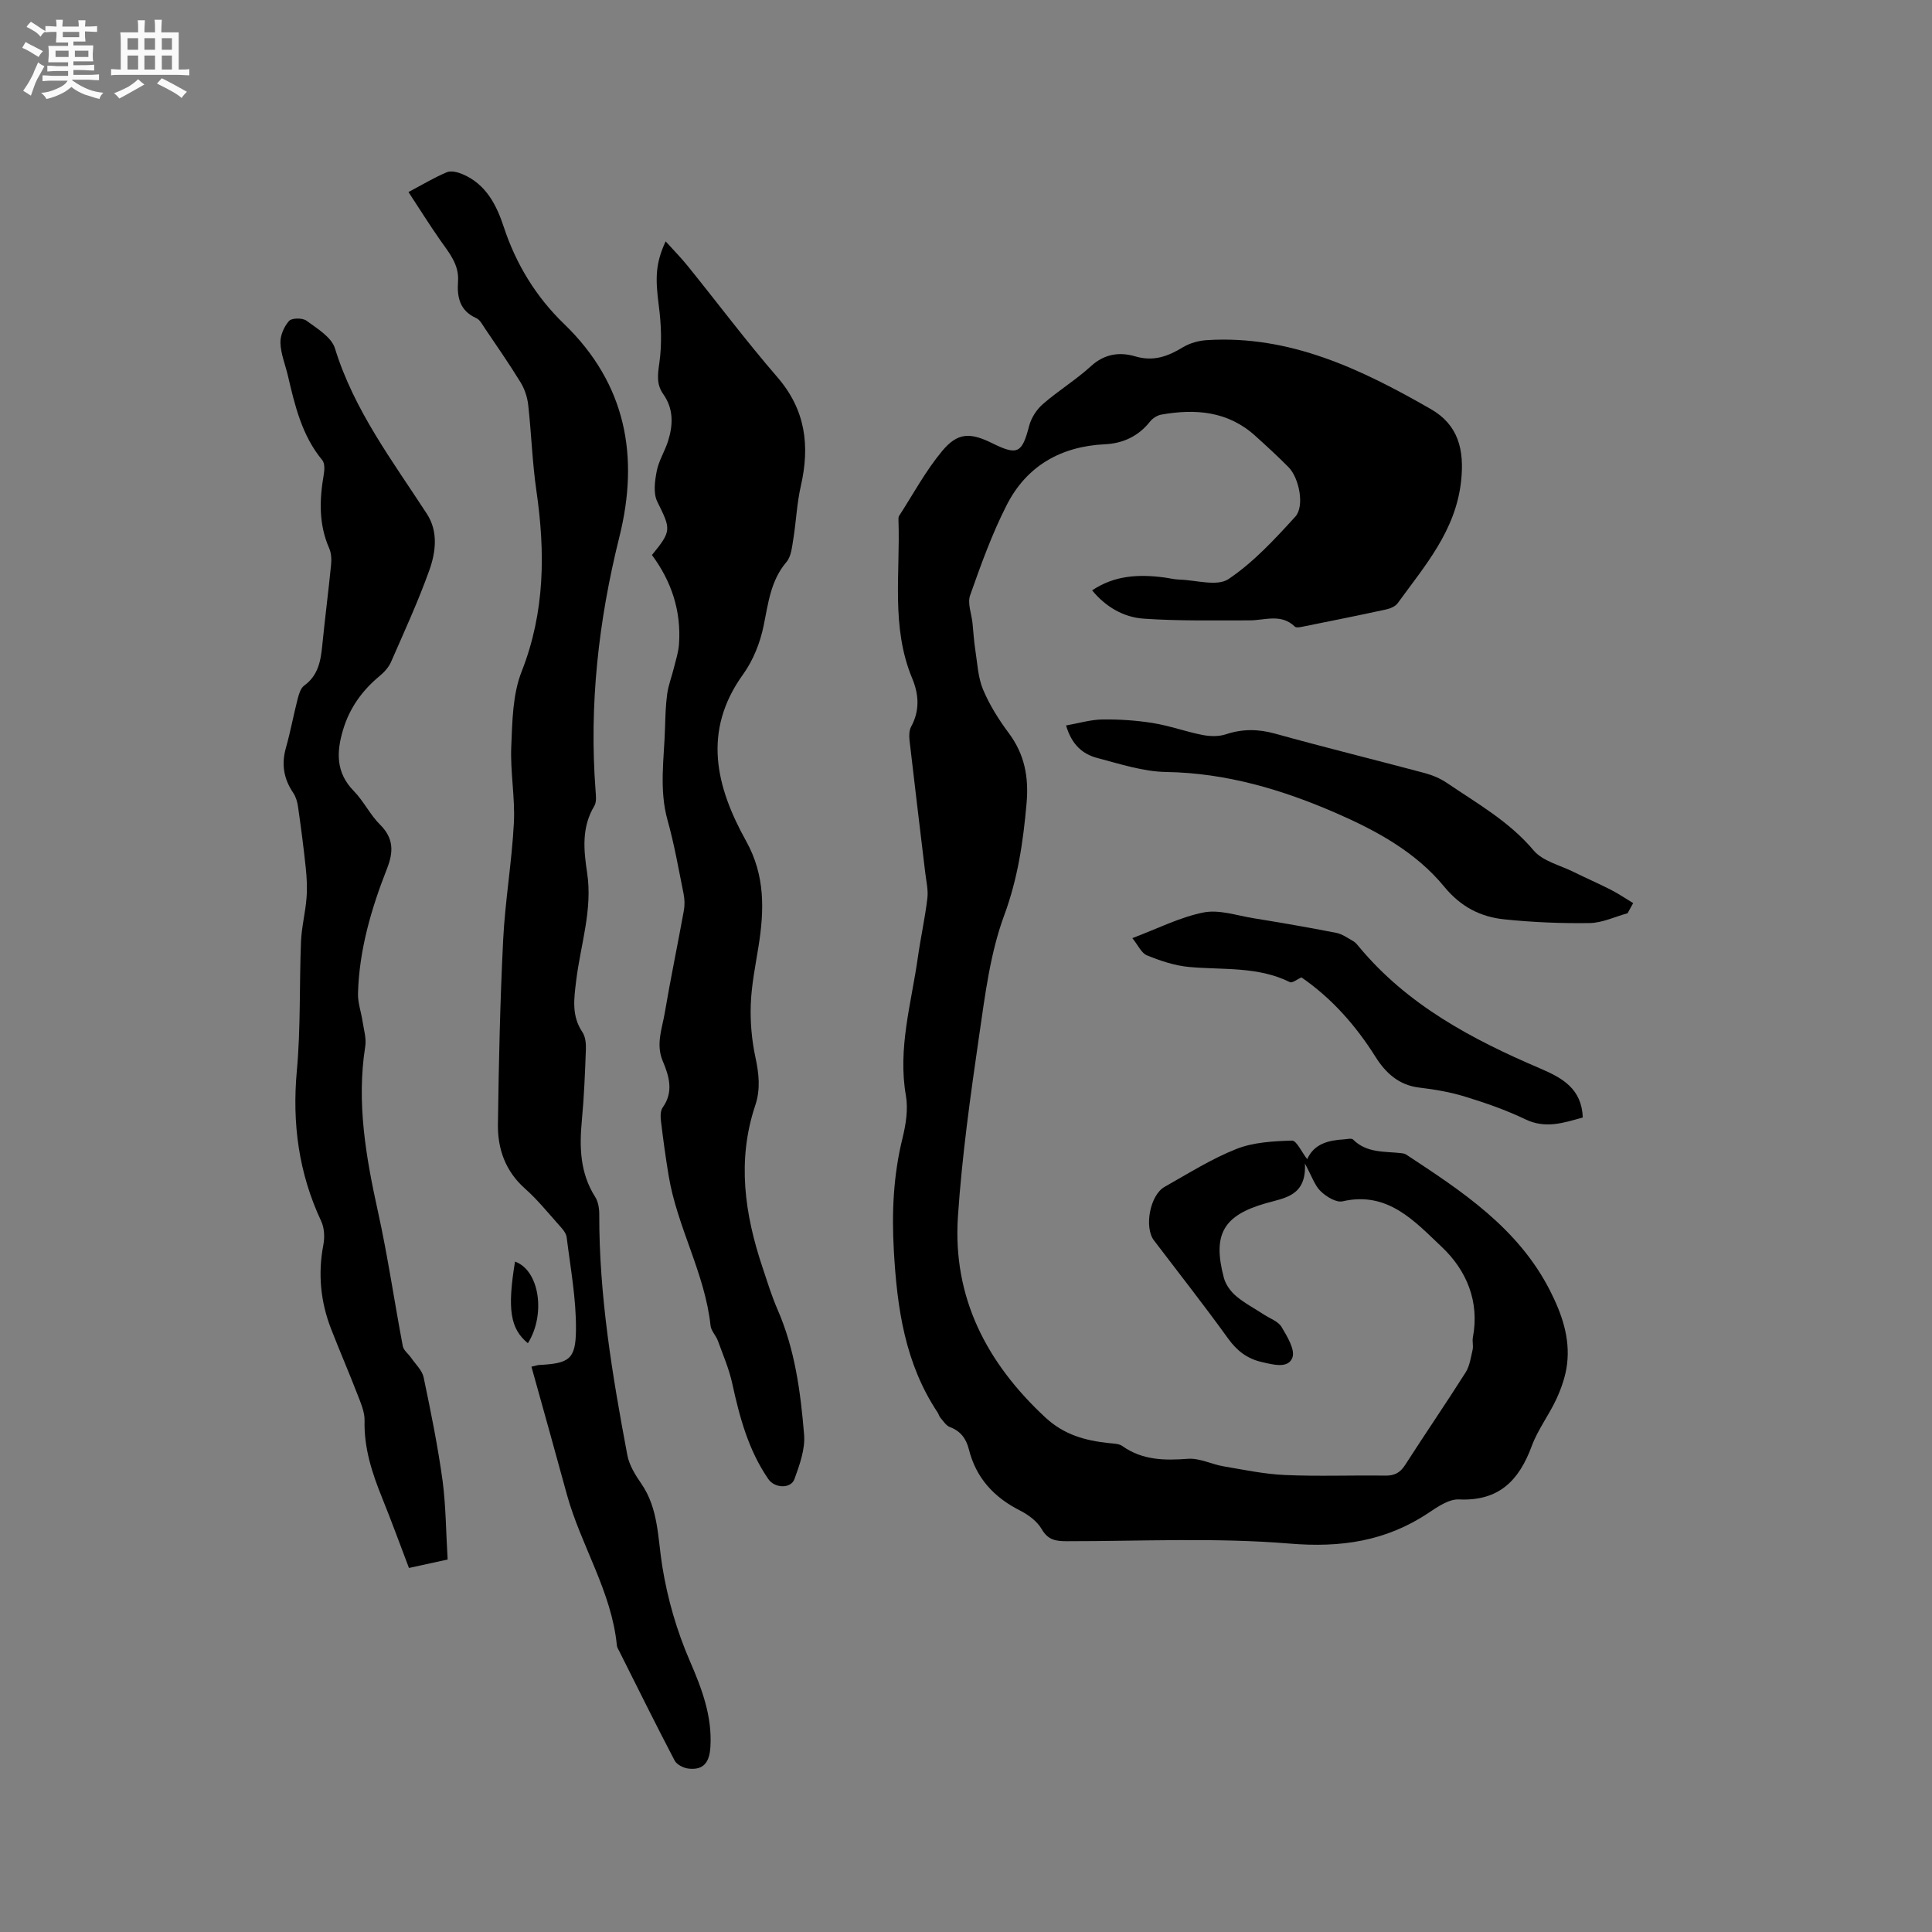 <svg enable-background="new 0 0 400 400" viewBox="0 0 400 400" xmlns="http://www.w3.org/2000/svg"><rect x="0" y="0" width="400" height="400" fill="#808080" stroke="none"/><path d="m6.8 9.5c.6.3 1.3.7 2.1 1.1-.4.4-.7.8-.9 1.2-.7-.4-1.3-.8-1.8-1.1s-1.1-.6-1.6-.8c.2-.4.5-.8.7-1.2.4.2.8.5 1.5.8zm.9 6.9c-.3.6-.5 1.1-.7 1.7s-.4 1.1-.6 1.7c-.6-.4-1.1-.7-1.6-1 .7-1 1.2-1.8 1.5-2.4.3-.5.6-1.1.8-1.7.3-.6.5-1.2.8-1.8.3.3.8.6 1.3.8-.7 1.3-1.2 2.2-1.5 2.7zm.1-11c.4.3 1 .7 1.7 1.1-.5.2-.8.6-1.1 1.1-.5-.6-1-1-1.4-1.2s-.9-.6-1.5-.8c.2-.4.5-.7.9-1.1.5.3.9.6 1.4.9zm10.5 13.1c1 .4 2 .6 3.1.7-.4.4-.7.8-.8 1.3-.9-.2-1.9-.6-3-.9-1-.4-2-.9-2.8-1.6-.5.4-1.1.9-1.9 1.3s-1.9.9-3.3 1.2c-.1-.3-.5-.8-1.1-1.3 1 0 2.1-.3 3.2-.8 1.2-.5 1.9-1 2.3-1.7h-3.2c-.4 0-1 0-2 .1v-1.2c1 0 1.7.1 2 .1h3.3v-1h-2.3c-.2 0-.9 0-2 .1v-1.2c1.2 0 1.9.1 2 .1h2.3v-.8h-4.1c0-.7.1-1.2.1-1.6 0-.5 0-1.1-.1-1.8h4.1v-.7h-2.5c0-.6.1-1.1.1-1.6v-.6h-.5c-.4 0-1 0-1.8.1v-1.3c1.2 0 1.9.1 2.1.1h.2c0-.3 0-.8-.1-1.4h1.4c0 .6-.1 1-.1 1.4h3.4c0-.4 0-.8-.1-1.3h1.5c0 .4-.1.9-.1 1.3.7 0 1.5 0 2.5-.1v1.2c-1 0-1.8-.1-2.5-.1v.6c0 .3 0 .8.1 1.5h-2.5v.8h4.1c0 .7-.1 1.3-.1 1.8s0 1 .1 1.5h-4.1v.8h1.4c.8 0 1.8 0 2.9-.1v1.2c-1 0-1.9-.1-2.8-.1h-1.5v1h3.2c.3 0 1 0 2.1-.1v1.2c-1.1 0-1.8-.1-2.1-.1h-3.4l-.1.1c1.4 1 2.4 1.5 3.4 1.9zm-4.1-6.7v-1.3h-2.7v1.3zm2.2-4.1v-1.1h-3.4v1.1zm1.9 4.1v-1.3h-2.8v1.3z" fill="#fafafb"/><path d="m37 6.7v2.3 5.4c1 0 1.8 0 2.2-.1v1.3c-.6 0-1.5-.1-2.5-.1h-11.9c-.7 0-1.3 0-1.8.1v-1.3c.5 0 1.1.1 2 .1v-5.2c0-1 0-1.8-.1-2.5h3.7c0-1.3 0-2.1-.1-2.5h1.5c0 .4-.1 1.3-.1 2.5h2.2c0-1.2 0-2.1-.1-2.6h1.5c0 .4-.1 1.3-.1 2.6zm-12.3 13.7c-.3-.4-.7-.8-1.1-1.1 1.1-.4 2.1-.9 2.9-1.3.8-.5 1.5-1 2.1-1.6.4.4.9.8 1.3 1.1-2.5 1.4-4.2 2.4-5.2 2.9zm3.9-10.1v-2.4h-2.2v2.4zm0 4.1v-2.9h-2.2v2.9zm3.5-4.1v-2.4h-2.2v2.4zm0 4.1v-2.9h-2.2v2.9zm.4 2.9 1-1.1c.6.3 1.4.7 2.5 1.3s2 1.1 2.7 1.5c-.4.4-.8.8-1.1 1.3-.8-.8-2.5-1.7-5.1-3zm3.1-7v-2.4h-2.1v2.4zm0 4.1v-2.9h-2.1v2.9z" fill="#fafafb"/><g fill="#000001"><path d="m270.17 240.9c.34 6.7-4.11 7.09-8.05 8.21-8.86 2.52-11.12 6.46-8.73 15.45.37 1.4 1.4 2.82 2.52 3.77 1.76 1.49 3.86 2.58 5.81 3.86 1.24.81 2.91 1.38 3.6 2.52 1.17 1.97 2.88 4.76 2.25 6.39-.89 2.3-3.94 1.44-6.28.91-3.05-.69-5.18-2.32-7.03-4.89-4.96-6.88-10.21-13.55-15.34-20.3-2.07-2.72-.84-9.38 2.19-11.09 4.89-2.75 9.69-5.8 14.88-7.85 3.53-1.4 7.63-1.61 11.5-1.73.95-.03 1.97 2.34 3.15 3.84 1.46-3.23 4.43-3.9 7.64-4.1.63-.04 1.54-.28 1.86.04 2.86 2.86 6.58 2.42 10.09 2.83.31.04.65.11.9.28 11.58 7.61 23.16 15.19 29.76 28.12 2.46 4.83 4.2 9.79 3.56 15.22-.29 2.45-1.14 4.92-2.17 7.18-1.54 3.36-3.88 6.39-5.15 9.83-2.63 7.15-6.83 11.44-15.06 11.05-2.06-.1-4.39 1.5-6.29 2.77-8.81 5.88-18.14 7.26-28.81 6.37-15.28-1.27-30.73-.48-46.1-.49-2.22 0-3.89-.22-5.19-2.49-.94-1.63-2.77-2.99-4.51-3.87-5.4-2.73-9.09-6.74-10.58-12.67-.54-2.17-1.69-3.77-3.92-4.6-.79-.29-1.35-1.23-1.96-1.92-.27-.31-.36-.77-.6-1.12-6.75-10.16-8.38-21.58-9.05-33.49-.45-7.93-.1-15.59 1.79-23.27.7-2.84 1.2-5.99.71-8.81-1.72-9.81 1.13-19.14 2.47-28.62.58-4.09 1.48-8.14 1.97-12.23.21-1.73-.23-3.55-.44-5.32-1.09-9.15-2.21-18.3-3.26-27.46-.1-.91-.07-2.01.34-2.77 1.82-3.35 1.61-6.67.21-10.03-4.41-10.6-2.44-21.74-2.83-32.68-.01-.31-.03-.69.13-.93 2.92-4.52 5.49-9.32 8.91-13.43 3.23-3.88 5.83-3.87 10.45-1.58 5.17 2.56 6.11 2 7.56-3.61.43-1.67 1.55-3.41 2.86-4.54 3.19-2.78 6.86-5.02 9.98-7.87 2.79-2.55 5.95-2.94 9.12-2 3.79 1.12 6.76.01 9.88-1.88 1.44-.87 3.28-1.38 4.97-1.48 17.22-1.08 31.99 6.04 46.33 14.26 5.7 3.26 7.01 8.39 6.29 14.97-1.14 10.29-7.51 17.48-13.11 25.22-.49.68-1.54 1.12-2.41 1.31-5.69 1.24-11.4 2.38-17.11 3.53-.59.12-1.48.32-1.79.02-2.85-2.76-6.19-1.29-9.38-1.29-7.3-.01-14.61.15-21.88-.35-4.16-.28-7.85-2.4-10.71-5.86 4.65-3.14 9.71-3.36 14.94-2.67 1.05.14 2.09.41 3.14.44 3.45.1 7.8 1.47 10.16-.11 5.18-3.48 9.57-8.25 13.83-12.92 1.97-2.17.79-8.02-1.39-10.23-2.23-2.26-4.58-4.41-6.94-6.54-5.64-5.08-12.35-5.61-19.41-4.36-.84.15-1.79.75-2.33 1.43-2.41 3.04-5.58 4.53-9.35 4.71-9.12.44-16.19 4.47-20.32 12.56-3.05 5.98-5.35 12.37-7.59 18.72-.58 1.66.3 3.83.5 5.77.19 1.86.29 3.72.58 5.56.43 2.75.55 5.66 1.6 8.17 1.34 3.19 3.24 6.22 5.32 9.01 3.29 4.41 4.17 9.12 3.69 14.55-.7 7.92-1.8 15.52-4.62 23.16-2.9 7.84-3.96 16.45-5.18 24.82-1.81 12.47-3.57 24.99-4.41 37.54-1.12 16.77 5.92 30.32 18.1 41.63 3.89 3.61 8.27 4.79 13.17 5.31.94.1 2.05.1 2.76.6 4.16 2.96 8.73 3.01 13.59 2.65 2.41-.18 4.89 1.14 7.38 1.56 4.25.72 8.51 1.62 12.79 1.8 6.88.3 13.79.02 20.68.12 1.91.03 3.09-.59 4.13-2.22 4.12-6.42 8.44-12.72 12.52-19.16.84-1.33 1.07-3.09 1.44-4.68.18-.81-.1-1.72.05-2.53 1.43-7.46-1.34-13.93-6.38-18.7-5.57-5.26-11.19-11.68-20.59-9.5-1.31.3-3.36-.95-4.51-2.06-1.24-1.16-1.81-3.03-3.29-5.76z"/><path d="m110.03 282.96c.94-.22 1.24-.33 1.55-.35 6.2-.34 7.61-1.09 7.67-7.27.06-6.39-1.14-12.81-1.93-19.19-.12-.93-.98-1.84-1.67-2.61-2.26-2.53-4.41-5.2-6.94-7.44-4.06-3.6-5.69-8.2-5.62-13.32.17-12.71.45-25.43 1.08-38.12.4-8.1 1.8-16.15 2.22-24.24.28-5.26-.76-10.58-.54-15.84.22-5.23.28-10.81 2.15-15.55 4.85-12.32 4.9-24.72 3.05-37.47-.85-5.86-1.03-11.82-1.69-17.72-.18-1.61-.74-3.31-1.59-4.69-2.32-3.79-4.87-7.45-7.36-11.14-.53-.78-1.04-1.81-1.81-2.15-3.43-1.52-4-4.36-3.77-7.59.25-3.5-1.84-5.92-3.67-8.52-2.21-3.16-4.26-6.44-6.59-9.99 3.11-1.65 5.46-3.07 7.97-4.11.88-.36 2.26 0 3.24.42 4.82 2.05 7.01 6.32 8.52 10.92 2.54 7.72 6.71 14.51 12.47 20.06 12.92 12.47 15.6 27.54 11.46 44.13-4.32 17.33-6.28 34.77-4.92 52.58.08 1.03.22 2.3-.26 3.1-2.67 4.43-2.21 9.12-1.49 13.86 1.16 7.63-1.37 14.9-2.27 22.33-.45 3.73-.99 7.25 1.29 10.64.64.95.77 2.41.72 3.63-.18 4.87-.37 9.75-.83 14.6-.53 5.59-.39 10.95 2.76 15.9.63.99.85 2.41.84 3.63-.04 16.83 2.71 33.34 5.81 49.8.39 2.09 1.65 4.13 2.89 5.92 3.58 5.17 3.41 11.31 4.34 17.07 1.11 6.86 2.99 13.35 5.74 19.71 2.44 5.62 4.63 11.37 4.23 17.76-.19 3.08-1.35 4.83-4.53 4.46-1.02-.12-2.42-.81-2.86-1.64-3.93-7.5-7.68-15.1-11.48-22.67-.19-.38-.45-.77-.49-1.17-1.09-11.19-7.41-20.64-10.34-31.22-2.39-8.77-4.84-17.51-7.35-26.51z"/><path d="m134.98 114.91c4.12-5.04 3.93-5.32 1.1-11.06-.85-1.73-.51-4.26-.11-6.31.41-2.14 1.67-4.1 2.34-6.21 1.06-3.35 1.17-6.68-.99-9.73-1.46-2.06-1.14-4.1-.8-6.53.55-3.88.38-7.95-.13-11.85-.72-5.57-.71-8.63 1.42-13.25 1.63 1.81 3.21 3.4 4.6 5.13 6.18 7.65 12.09 15.54 18.52 22.97 5.87 6.78 6.78 14.22 4.87 22.57-.82 3.58-.96 7.3-1.55 10.94-.27 1.64-.43 3.6-1.41 4.76-3.3 3.88-3.77 8.53-4.74 13.22-.72 3.51-2.16 7.15-4.24 10.04-8.51 11.79-5.62 23.32.62 34.54 3.97 7.14 3.76 14.34 2.55 21.88-.64 3.97-1.45 7.96-1.59 11.96-.13 3.63.2 7.36.96 10.91.73 3.4 1.09 6.62-.03 9.96-3.81 11.37-2.2 22.51 1.5 33.55.97 2.91 1.87 5.86 3.09 8.67 3.63 8.29 4.79 17.12 5.52 25.96.25 3-.93 6.24-1.99 9.18-.73 2.05-4.08 1.96-5.42.01-4.11-5.97-5.94-12.78-7.46-19.76-.66-3.04-1.92-5.95-2.99-8.89-.4-1.08-1.4-2.04-1.51-3.12-1.16-10.85-6.93-20.41-8.68-31.08-.62-3.75-1.14-7.52-1.59-11.3-.11-.91-.12-2.1.36-2.77 2.33-3.26 1.32-6.53.01-9.63-1.46-3.48-.13-6.69.42-9.95 1.2-7.1 2.68-14.15 3.96-21.23.2-1.11.16-2.32-.06-3.43-1.03-5.08-1.91-10.21-3.31-15.2-1.8-6.42-.71-12.83-.53-19.25.07-2.33.13-4.67.45-6.98.26-1.82.95-3.58 1.39-5.38.4-1.62.94-3.25 1.05-4.9.48-6.8-1.52-12.93-5.6-18.44z"/><path d="m92.68 322.88c-2.95.64-5.31 1.16-8.01 1.75-1.88-4.94-3.64-9.78-5.57-14.55-2.08-5.14-3.76-10.29-3.62-15.96.04-1.8-.8-3.67-1.47-5.42-1.75-4.53-3.69-9-5.45-13.53-2.2-5.65-2.76-11.44-1.61-17.45.3-1.56.21-3.48-.45-4.89-4.66-9.94-6.04-20.25-5.04-31.18.81-8.85.5-17.79.86-26.69.12-3.01.9-5.99 1.14-9.01.17-2.09.06-4.22-.16-6.31-.44-4.2-.99-8.39-1.59-12.58-.14-1-.44-2.07-.99-2.89-1.98-2.91-2.49-5.94-1.52-9.36.95-3.35 1.57-6.79 2.44-10.16.25-.97.61-2.17 1.33-2.7 2.9-2.1 3.43-5.08 3.75-8.31.55-5.59 1.28-11.16 1.83-16.75.11-1.12.04-2.39-.4-3.39-2.19-4.98-2.01-10.06-1.12-15.25.17-.96.23-2.32-.3-2.97-4.22-5.1-5.67-11.28-7.12-17.48-.53-2.27-1.47-4.51-1.55-6.78-.06-1.54.74-3.4 1.78-4.57.57-.64 2.8-.66 3.62-.05 2.22 1.63 5.18 3.41 5.89 5.73 3.95 12.83 11.92 23.3 19.05 34.29 2.35 3.63 1.83 7.87.5 11.61-2.31 6.47-5.2 12.74-7.95 19.04-.48 1.09-1.39 2.09-2.33 2.87-3.62 2.99-6.23 6.62-7.58 11.12-1.38 4.57-1.55 8.87 2.19 12.69 2.06 2.1 3.38 4.93 5.47 7 2.84 2.83 2.78 5.65 1.42 9.1-3.26 8.3-5.76 16.84-6 25.84-.05 1.91.65 3.82.94 5.75.26 1.73.82 3.54.56 5.21-1.84 11.66.15 22.95 2.65 34.29 2.03 9.19 3.37 18.53 5.13 27.78.17.87 1.16 1.58 1.72 2.4.91 1.33 2.28 2.58 2.59 4.05 1.5 7.14 2.95 14.3 3.94 21.53.68 5.32.69 10.73 1.03 16.18z"/><path d="m336.97 189.08c-2.6.71-5.2 1.98-7.82 2.03-5.91.09-11.85-.16-17.72-.77-4.92-.51-9-2.6-12.4-6.74-5.88-7.17-13.97-11.58-22.38-15.25-11.24-4.89-22.78-8.32-35.24-8.52-4.77-.08-9.55-1.67-14.24-2.9-2.95-.78-5.27-2.67-6.45-6.73 2.58-.45 5.03-1.2 7.48-1.24 3.48-.05 7.01.18 10.45.73 3.49.56 6.86 1.8 10.33 2.48 1.55.3 3.35.35 4.82-.14 3.44-1.14 6.68-1.11 10.19-.14 10.29 2.86 20.67 5.41 31 8.17 1.6.43 3.21 1.11 4.58 2.04 6.28 4.26 12.91 7.98 17.96 13.98 1.88 2.23 5.45 3.04 8.28 4.45 2.56 1.27 5.18 2.4 7.72 3.7 1.59.81 3.07 1.83 4.6 2.75-.38.68-.77 1.39-1.16 2.1z"/><path d="m269.45 202.36c-.84.36-1.89 1.22-2.39.98-6.65-3.3-13.84-2.5-20.87-3.14-2.97-.27-5.94-1.27-8.72-2.4-1.16-.47-1.85-2.12-3.03-3.57 5.23-1.97 9.83-4.33 14.72-5.31 3.23-.65 6.87.62 10.31 1.18 5.74.93 11.48 1.92 17.19 3.04 1.25.24 2.4 1.09 3.55 1.74.44.25.8.7 1.13 1.11 10.04 12.1 23.45 19.21 37.55 25.23 4.59 1.96 8.58 4.19 8.81 10.14-3.99 1.12-7.71 2.39-11.9.38-3.99-1.92-8.22-3.39-12.46-4.69-3.08-.95-6.31-1.5-9.52-1.88-4.22-.5-6.96-3.07-9.01-6.32-4.12-6.55-9.11-12.19-15.36-16.49z"/><path d="m106.63 261.2c5.08 1.81 6.4 10.97 2.66 16.9-3.64-3-4.29-7-2.66-16.9z"/></g></svg>